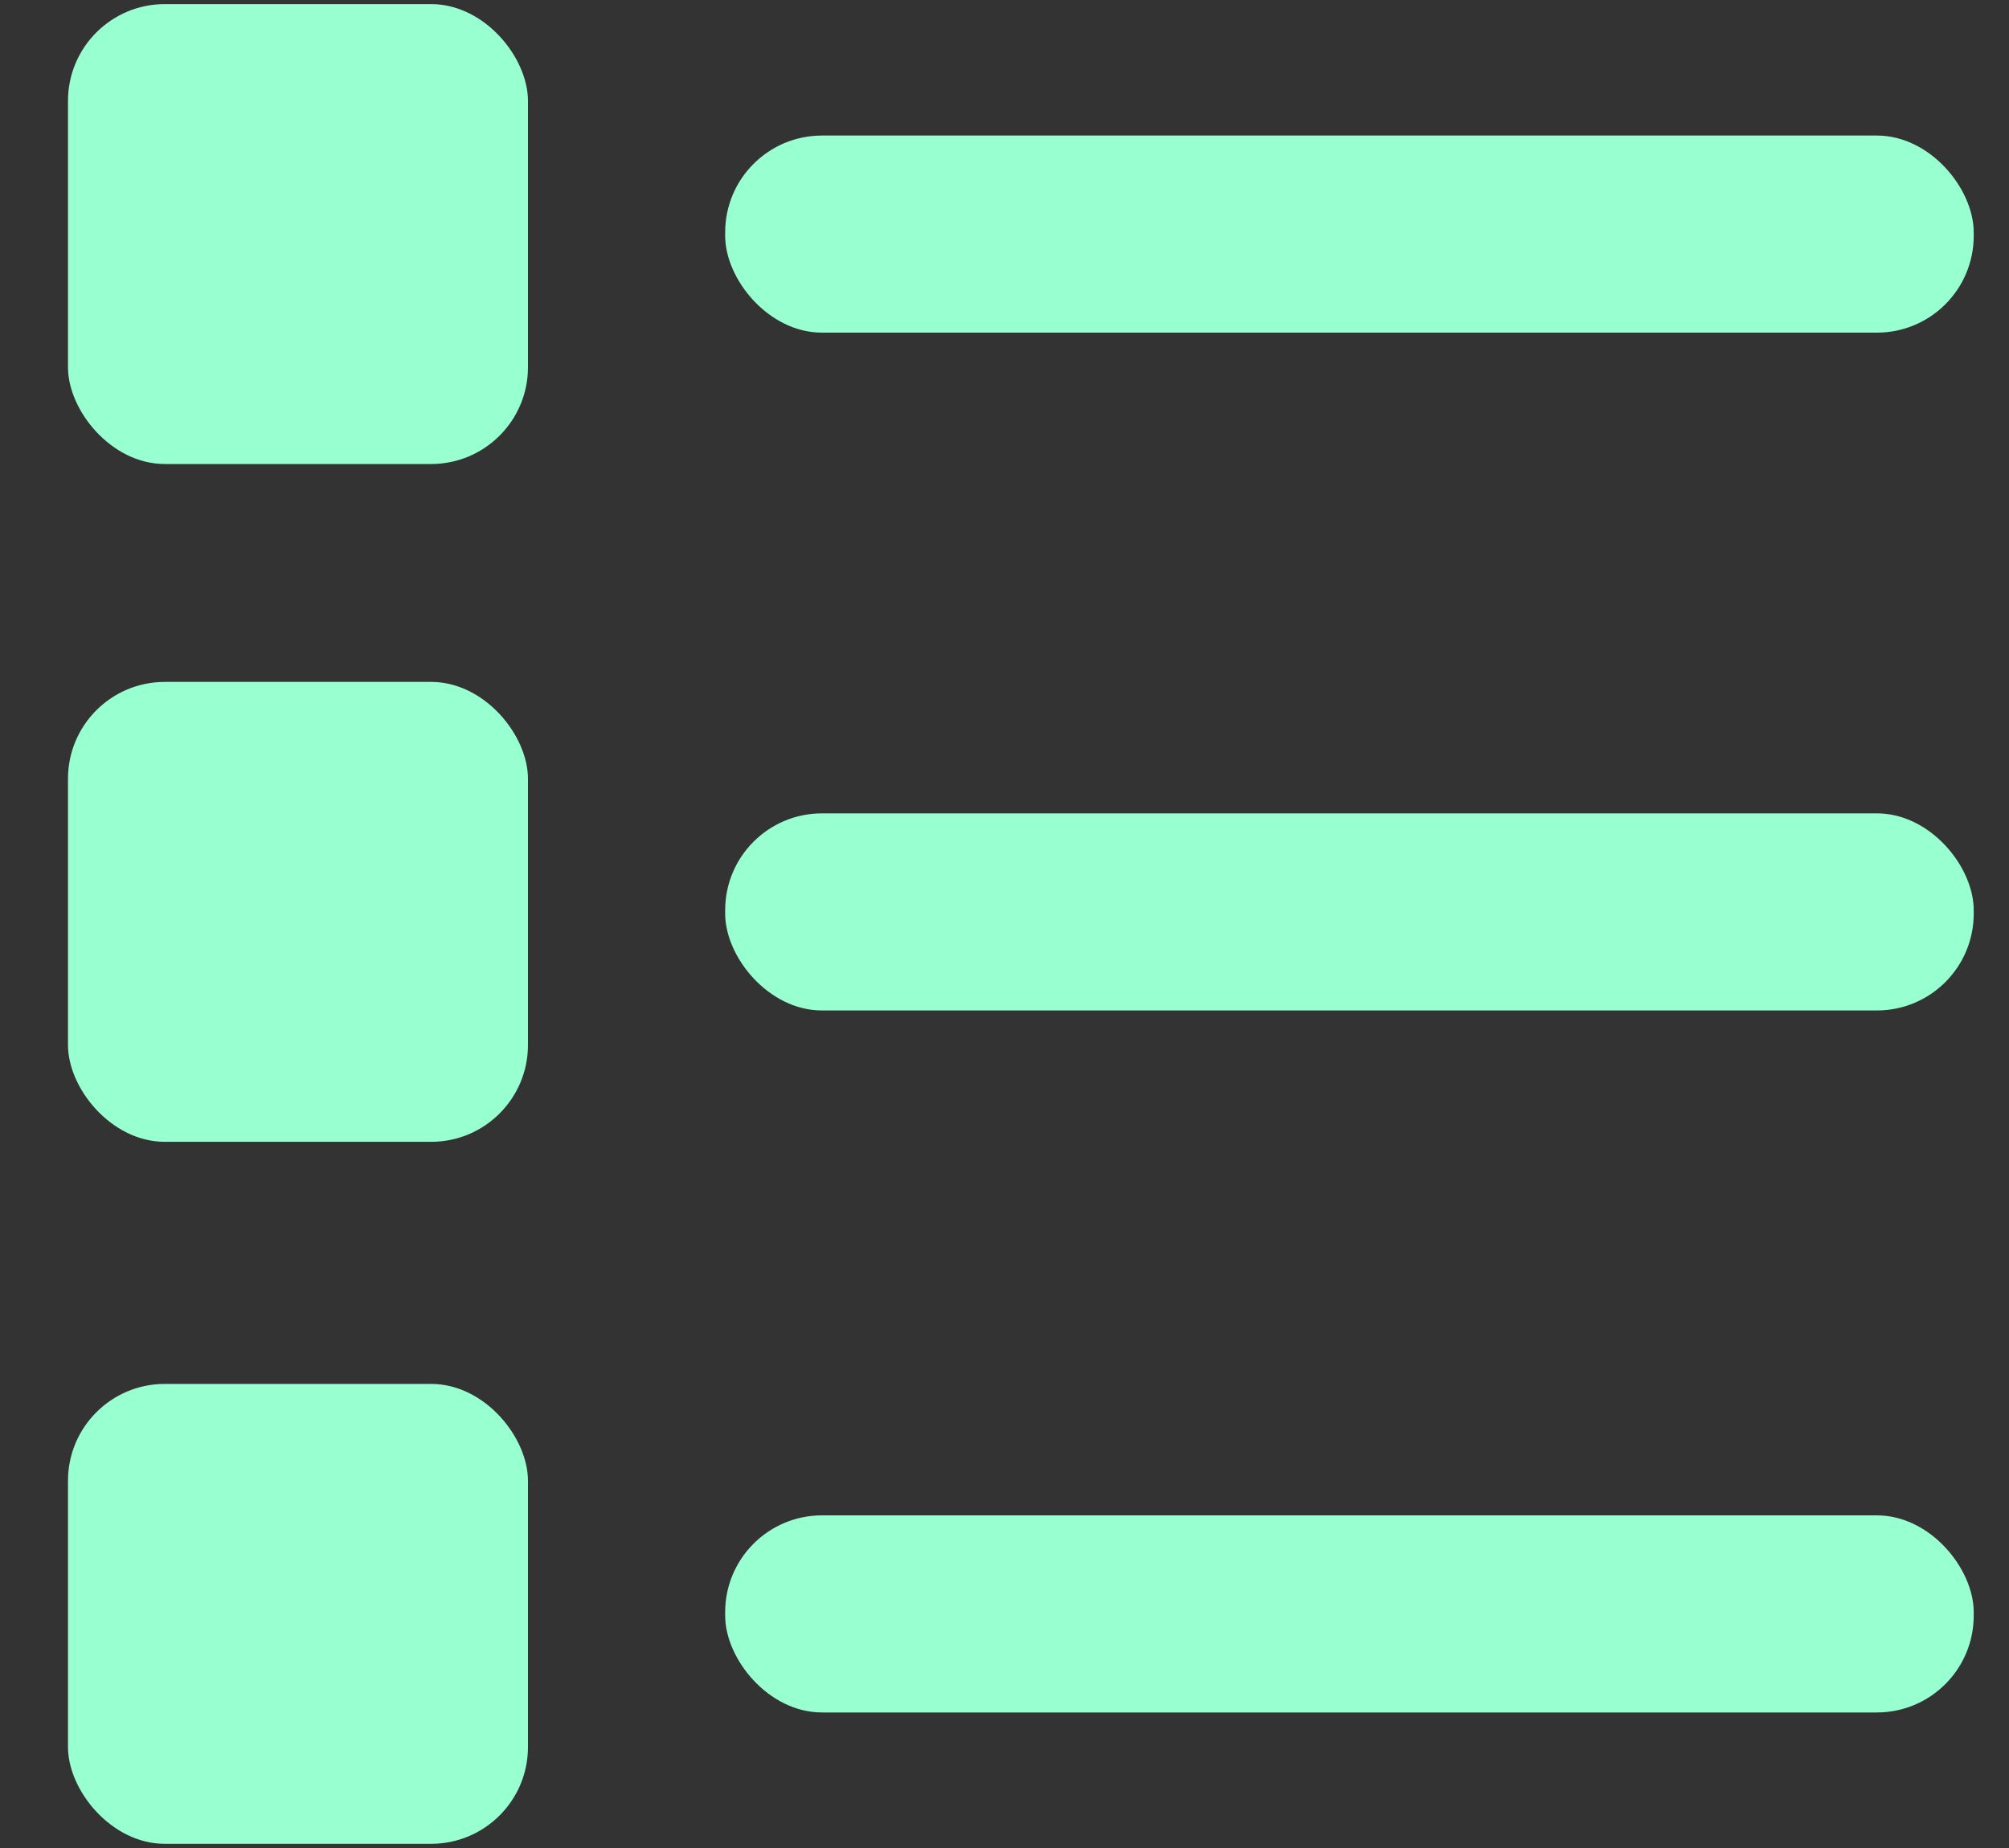 <svg width="25" height="23" viewBox="0 0 25 23" fill="none" xmlns="http://www.w3.org/2000/svg">
<rect x="0" y="0" width="25" height="23" fill="#333333" stroke="none"/>
<rect x="0.846" y="0.051" width="5.724" height="5.724" rx="1.205" fill="#97FFD0"/>
<rect x="9.024" y="1.687" width="15.537" height="2.453" rx="1.205" fill="#97FFD0"/>
<rect x="0.846" y="8.487" width="5.724" height="5.724" rx="1.205" fill="#97FFD0"/>
<rect x="9.024" y="10.123" width="15.537" height="2.453" rx="1.205" fill="#97FFD0"/>
<rect x="0.846" y="17.224" width="5.724" height="5.724" rx="1.205" fill="#97FFD0"/>
<rect x="9.024" y="18.86" width="15.537" height="2.453" rx="1.205" fill="#97FFD0"/>
</svg>
